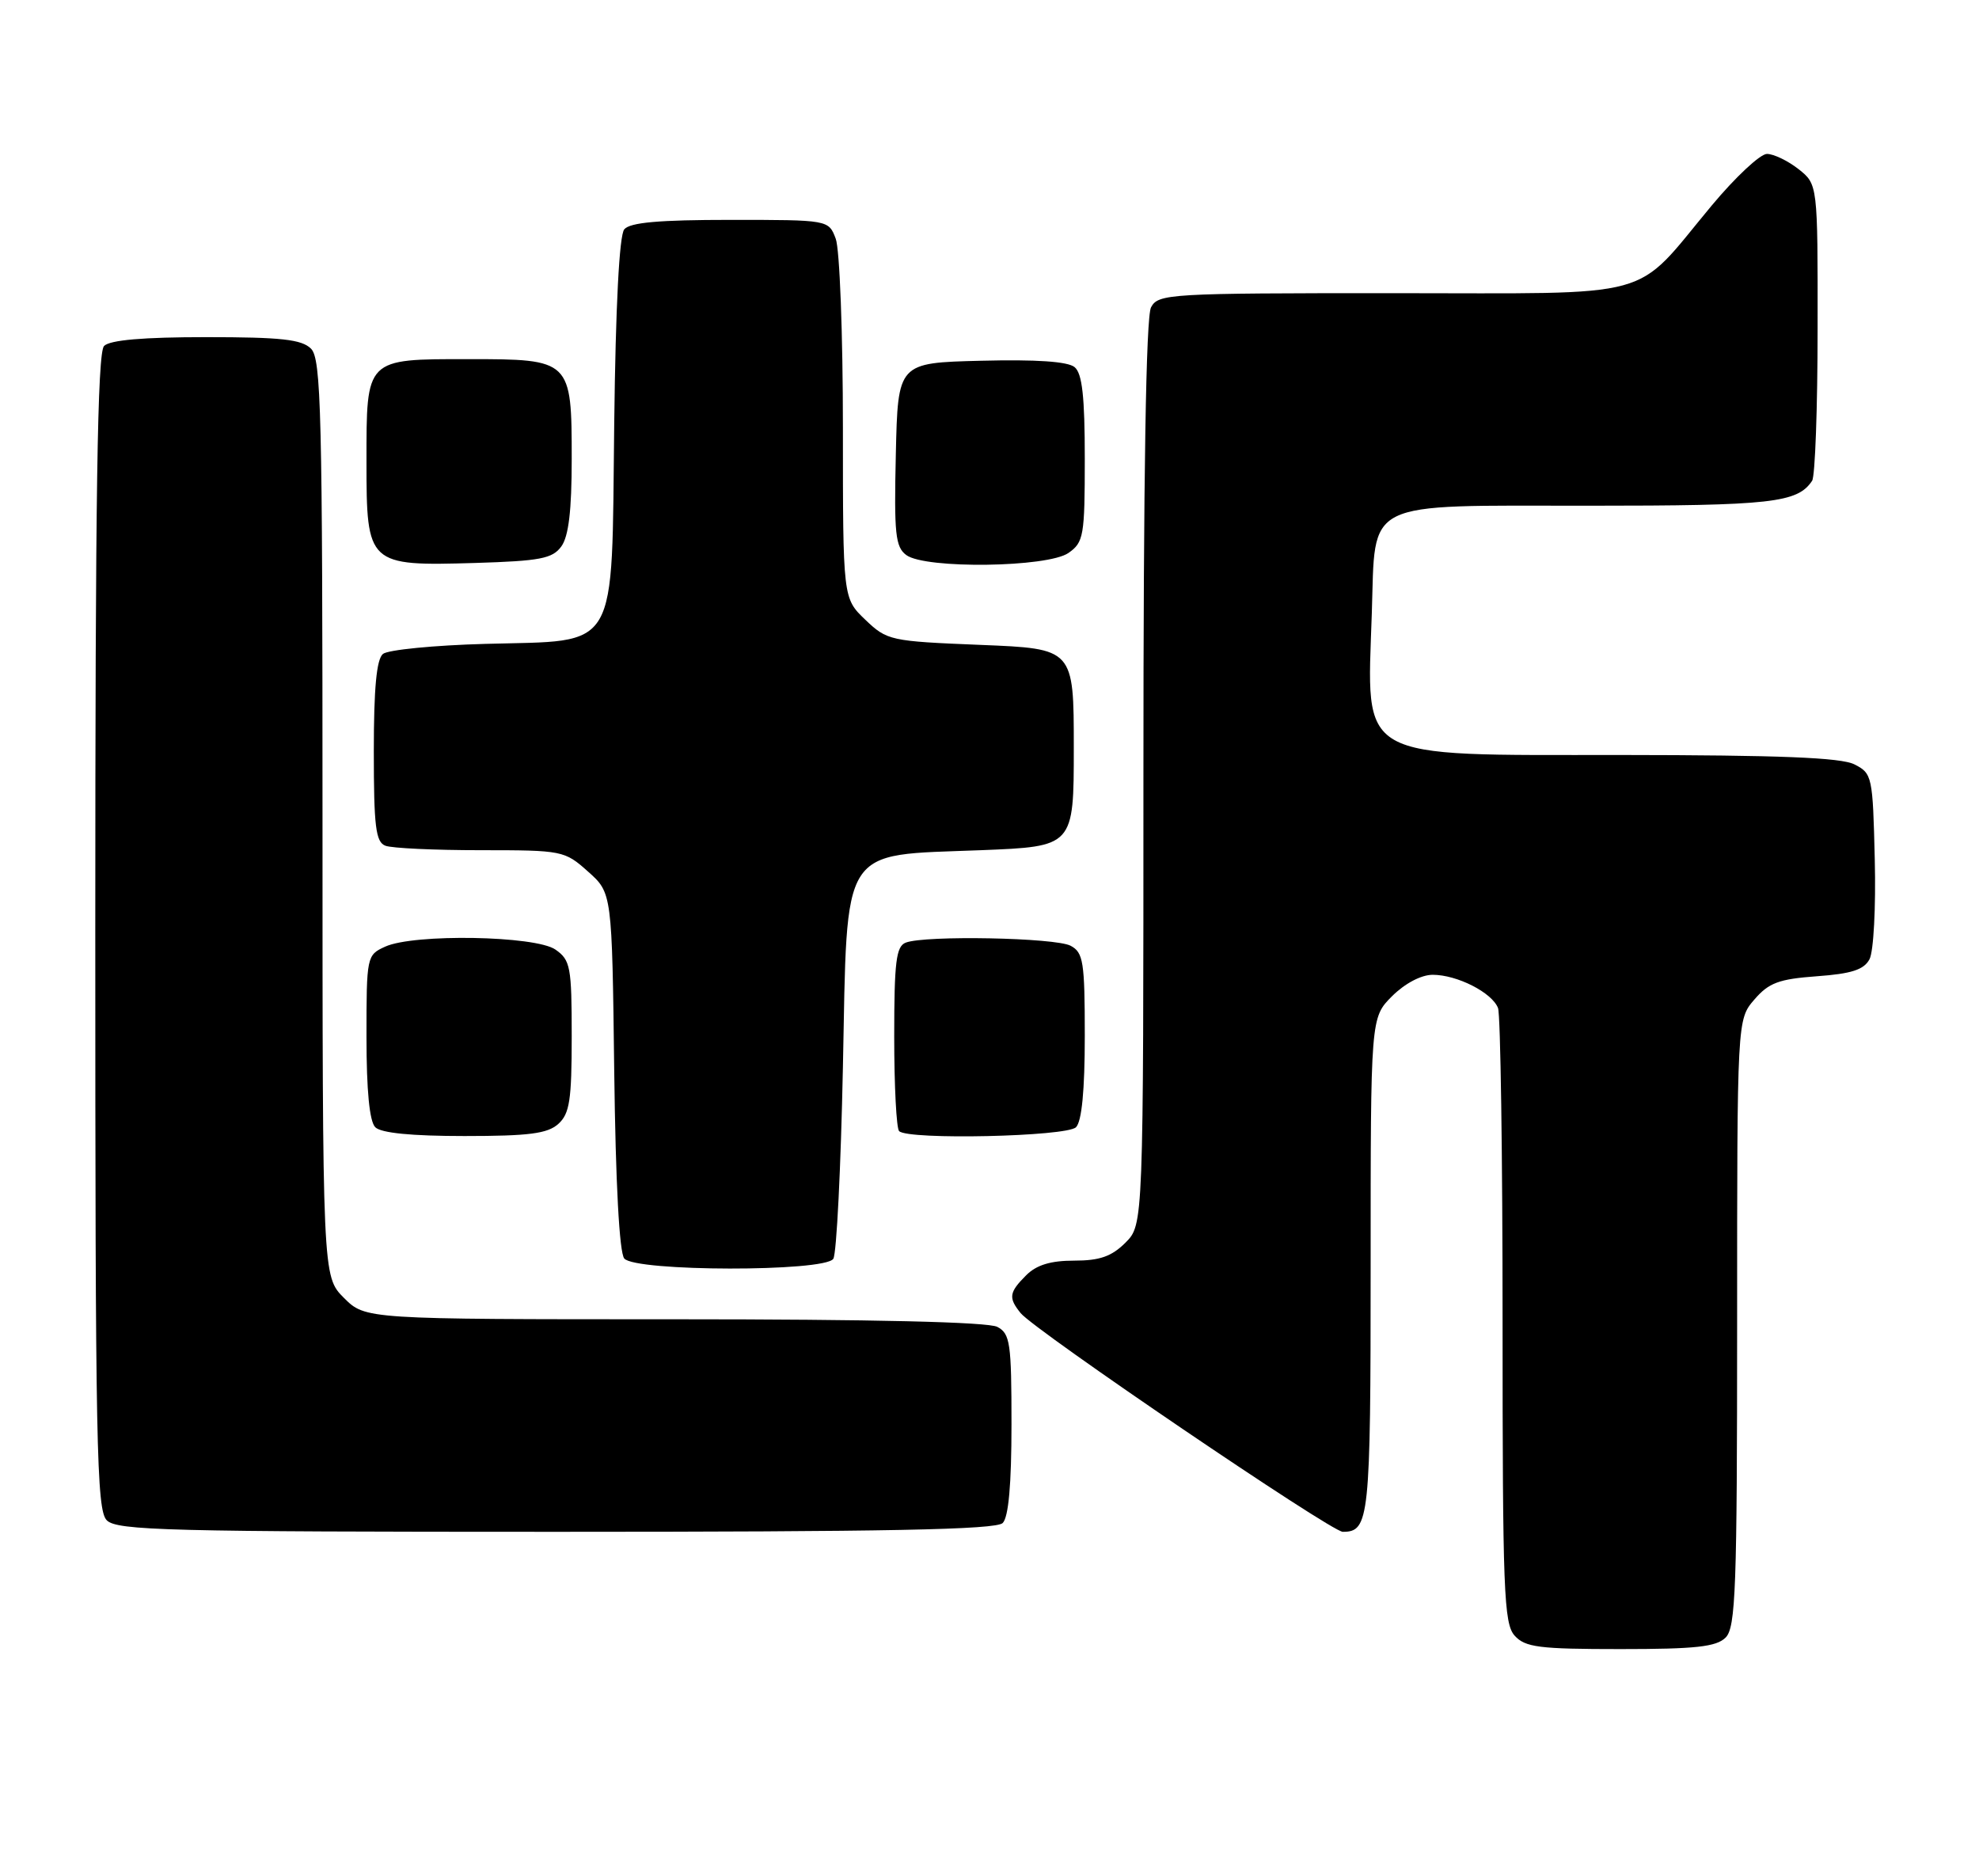 <?xml version="1.0" encoding="UTF-8" standalone="no"?>
<!DOCTYPE svg PUBLIC "-//W3C//DTD SVG 1.1//EN" "http://www.w3.org/Graphics/SVG/1.1/DTD/svg11.dtd" >
<svg xmlns="http://www.w3.org/2000/svg" xmlns:xlink="http://www.w3.org/1999/xlink" version="1.1" viewBox="0 0 270 256">
 <g >
 <path fill="currentColor"
d=" M 235.43 223.43 C 236.81 222.05 237.00 216.76 237.00 180.48 C 237.00 139.11 237.00 139.11 239.35 136.38 C 241.32 134.09 242.69 133.58 247.88 133.20 C 252.60 132.86 254.30 132.31 255.06 130.88 C 255.62 129.84 255.94 123.80 255.78 117.28 C 255.51 105.90 255.43 105.52 253.00 104.29 C 251.16 103.36 242.80 103.03 221.25 103.01 C 184.68 103.00 186.49 104.02 187.16 83.66 C 187.67 68.02 185.69 69.00 216.72 69.00 C 241.69 69.00 245.23 68.61 247.23 65.60 C 247.64 65.00 247.98 55.65 247.98 44.82 C 248.00 25.15 248.00 25.15 245.37 23.07 C 243.92 21.93 241.98 21.00 241.07 21.00 C 240.15 21.00 236.75 24.18 233.51 28.07 C 222.65 41.11 226.70 40.00 189.96 40.00 C 159.46 40.00 158.03 40.08 157.04 41.93 C 156.35 43.21 156.00 64.92 156.00 105.48 C 156.00 167.09 156.00 167.09 153.55 169.55 C 151.66 171.43 150.04 172.00 146.55 172.00 C 143.33 172.00 141.41 172.59 140.00 174.00 C 137.66 176.34 137.56 177.07 139.25 179.16 C 141.19 181.54 181.62 209.00 183.20 209.00 C 186.82 209.00 187.00 207.29 187.00 172.72 C 187.00 138.85 187.00 138.85 189.92 135.92 C 191.67 134.18 193.90 133.00 195.47 133.00 C 198.80 133.00 203.57 135.43 204.38 137.54 C 204.72 138.44 205.00 157.65 205.00 180.25 C 205.00 217.08 205.17 221.53 206.65 223.17 C 208.09 224.76 209.98 225.00 221.08 225.00 C 231.36 225.00 234.16 224.69 235.43 223.43 Z  M 136.80 207.80 C 137.60 207.00 138.00 202.54 138.00 194.34 C 138.00 183.23 137.82 181.97 136.07 181.04 C 134.82 180.37 119.13 180.00 91.99 180.00 C 49.85 180.00 49.85 180.00 46.92 177.08 C 44.00 174.15 44.00 174.15 44.00 111.65 C 44.00 56.16 43.82 48.97 42.43 47.57 C 41.16 46.31 38.37 46.00 28.13 46.00 C 19.56 46.00 15.01 46.39 14.20 47.20 C 13.29 48.11 13.00 67.23 13.00 127.13 C 13.00 197.37 13.17 206.03 14.57 207.43 C 15.96 208.82 22.91 209.00 75.87 209.00 C 120.99 209.00 135.89 208.71 136.80 207.80 Z  M 113.69 171.75 C 114.14 171.06 114.72 159.30 115.00 145.61 C 115.62 114.95 114.47 116.76 133.82 116.00 C 146.50 115.50 146.50 115.50 146.50 102.00 C 146.50 88.50 146.50 88.50 133.80 87.99 C 121.44 87.49 121.03 87.40 118.05 84.55 C 115.00 81.63 115.00 81.63 115.00 58.38 C 115.00 45.59 114.56 33.98 114.02 32.57 C 113.05 30.00 113.05 30.00 99.65 30.00 C 89.91 30.00 85.95 30.35 85.17 31.29 C 84.49 32.11 83.99 41.76 83.80 57.77 C 83.42 89.42 84.64 87.34 66.22 87.85 C 59.23 88.04 52.94 88.66 52.25 89.22 C 51.37 89.94 51.00 93.91 51.00 102.52 C 51.00 112.78 51.26 114.89 52.58 115.39 C 53.45 115.73 59.29 116.00 65.57 116.00 C 76.75 116.00 77.03 116.06 80.23 118.92 C 83.50 121.83 83.50 121.83 83.80 146.13 C 83.99 161.48 84.50 170.90 85.17 171.71 C 86.67 173.51 112.53 173.55 113.69 171.75 Z  M 76.17 153.35 C 77.72 151.95 78.00 150.10 78.00 141.40 C 78.00 131.90 77.83 130.99 75.78 129.56 C 73.06 127.66 56.47 127.37 52.55 129.16 C 50.04 130.30 50.00 130.49 50.00 141.46 C 50.00 148.79 50.41 153.01 51.20 153.80 C 51.99 154.59 56.17 155.00 63.37 155.00 C 72.18 155.00 74.70 154.67 76.17 153.35 Z  M 146.80 153.80 C 147.59 153.01 148.00 148.76 148.00 141.34 C 148.00 131.22 147.80 129.96 146.07 129.04 C 144.00 127.93 126.23 127.59 123.58 128.61 C 122.26 129.11 122.00 131.21 122.00 141.44 C 122.00 148.16 122.30 153.97 122.67 154.33 C 123.90 155.56 145.52 155.08 146.80 153.80 Z  M 76.58 74.56 C 77.58 73.19 78.00 69.67 78.00 62.64 C 78.00 49.08 77.91 49.00 63.92 49.00 C 49.83 49.00 50.00 48.83 50.00 63.01 C 50.00 77.08 50.18 77.24 64.83 76.81 C 73.69 76.54 75.37 76.22 76.58 74.56 Z  M 145.78 75.44 C 147.85 73.99 148.00 73.13 148.00 62.57 C 148.00 54.11 147.65 50.95 146.61 50.09 C 145.68 49.32 141.37 49.03 133.86 49.22 C 122.50 49.50 122.50 49.50 122.22 61.99 C 121.97 72.86 122.16 74.64 123.66 75.74 C 126.27 77.65 142.94 77.43 145.78 75.44 Z "/>
</g>
</svg>